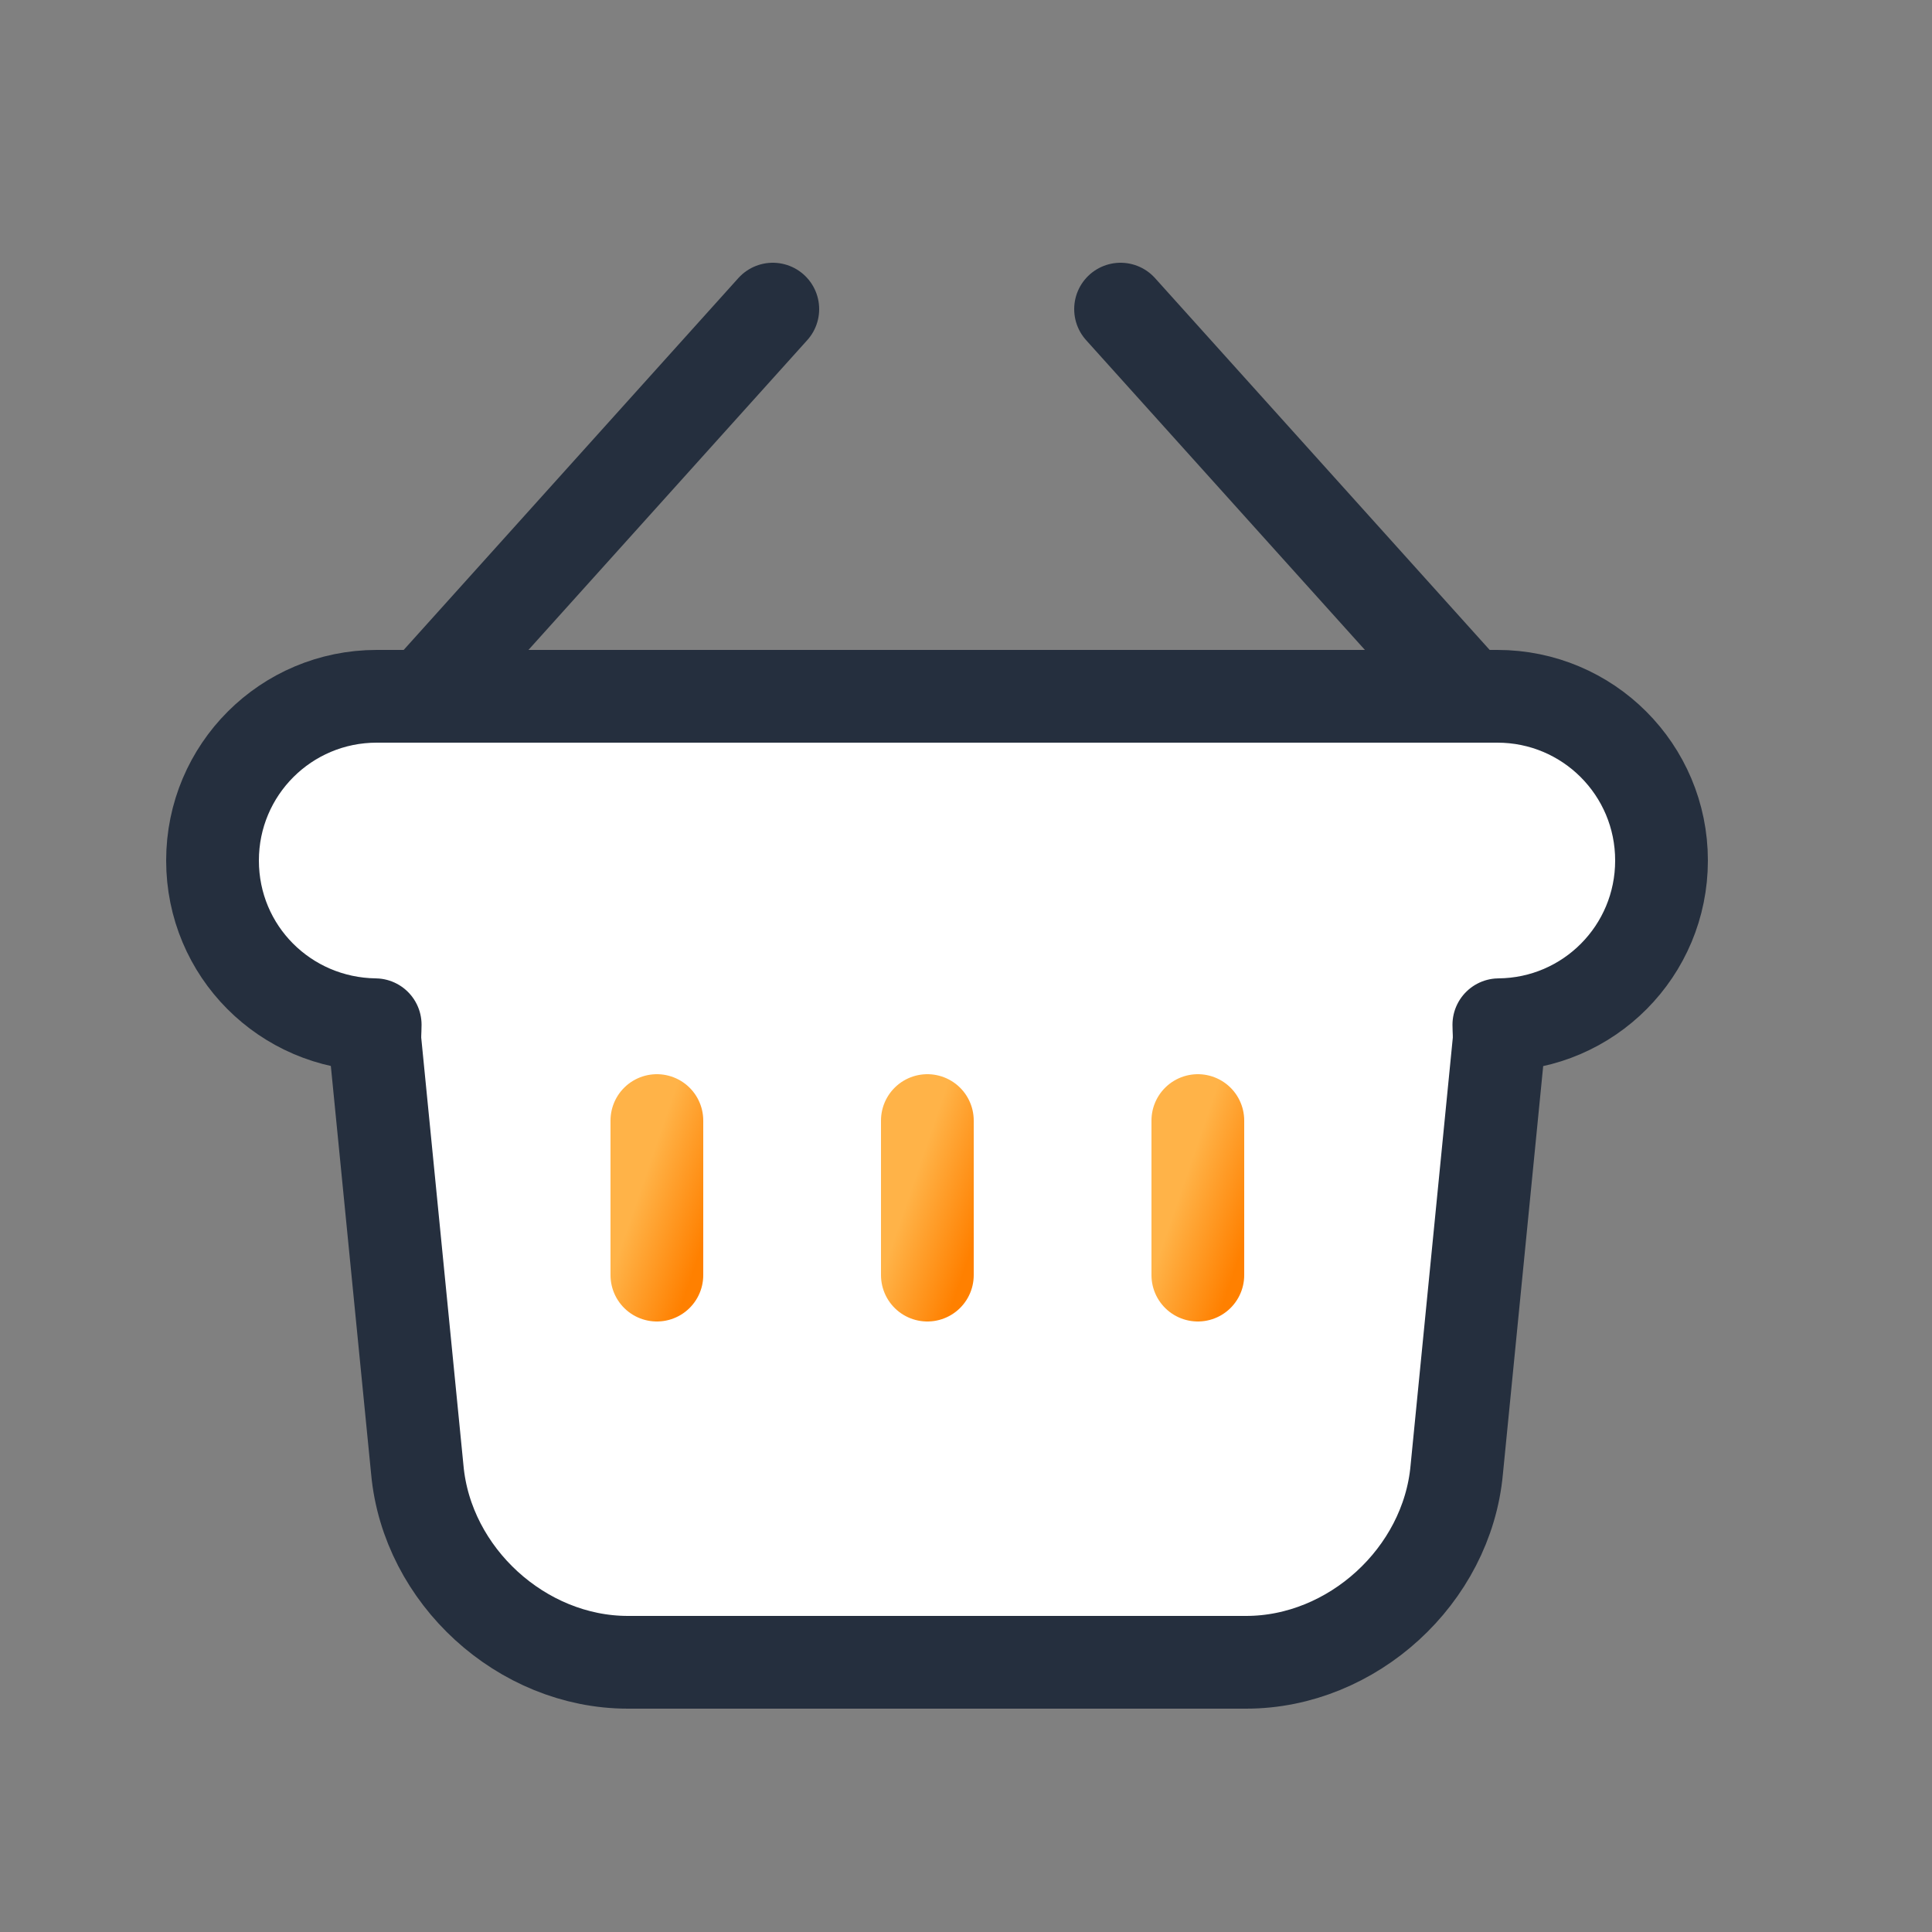 <svg width="50" height="50" viewBox="0 0 50 50" fill="none" xmlns="http://www.w3.org/2000/svg">
<rect x="0" y="0" width="50" height="50" fill="#808080" stroke="none"/>
<path d="M43 22.27C43 19.919 41.1 18.02 38.75 18.02H9.75C7.4 18.02 5.5 19.919 5.5 22.27C5.5 24.619 7.38 26.489 9.71 26.52C9.71 26.68 9.69 26.84 9.71 27L10.8 38.039C11.05 40.779 13.5 43.02 16.25 43.02H32.25C35 43.02 37.45 40.779 37.7 38.039L38.79 27C38.81 26.829 38.79 26.68 38.79 26.52C41.12 26.5 43 24.61 43 22.27Z" fill="white" stroke="#252F3E" stroke-width="2.4" stroke-linecap="round" stroke-linejoin="round"/>
<path d="M11 18L20 8" stroke="#252F3E" stroke-width="2.4" stroke-linecap="round" stroke-linejoin="round"/>
<path d="M38 18L29 8" stroke="#252F3E" stroke-width="2.4" stroke-linecap="round" stroke-linejoin="round"/>
<path d="M17 29V33" stroke="url(#paint0_linear_1492_34560)" stroke-width="2.4" stroke-linecap="round" stroke-linejoin="round"/>
<path d="M24 29V33" stroke="url(#paint1_linear_1492_34560)" stroke-width="2.4" stroke-linecap="round" stroke-linejoin="round"/>
<path d="M31 29V33" stroke="url(#paint2_linear_1492_34560)" stroke-width="2.4" stroke-linecap="round" stroke-linejoin="round"/>
<defs>
<linearGradient id="paint0_linear_1492_34560" x1="17.917" y1="33" x2="16.037" y2="32.354" gradientUnits="userSpaceOnUse">
<stop stop-color="#FF8000"/>
<stop offset="1" stop-color="#FFB348"/>
</linearGradient>
<linearGradient id="paint1_linear_1492_34560" x1="24.917" y1="33" x2="23.037" y2="32.354" gradientUnits="userSpaceOnUse">
<stop stop-color="#FF8000"/>
<stop offset="1" stop-color="#FFB348"/>
</linearGradient>
<linearGradient id="paint2_linear_1492_34560" x1="31.917" y1="33" x2="30.037" y2="32.354" gradientUnits="userSpaceOnUse">
<stop stop-color="#FF8000"/>
<stop offset="1" stop-color="#FFB348"/>
</linearGradient>
</defs>
</svg>
